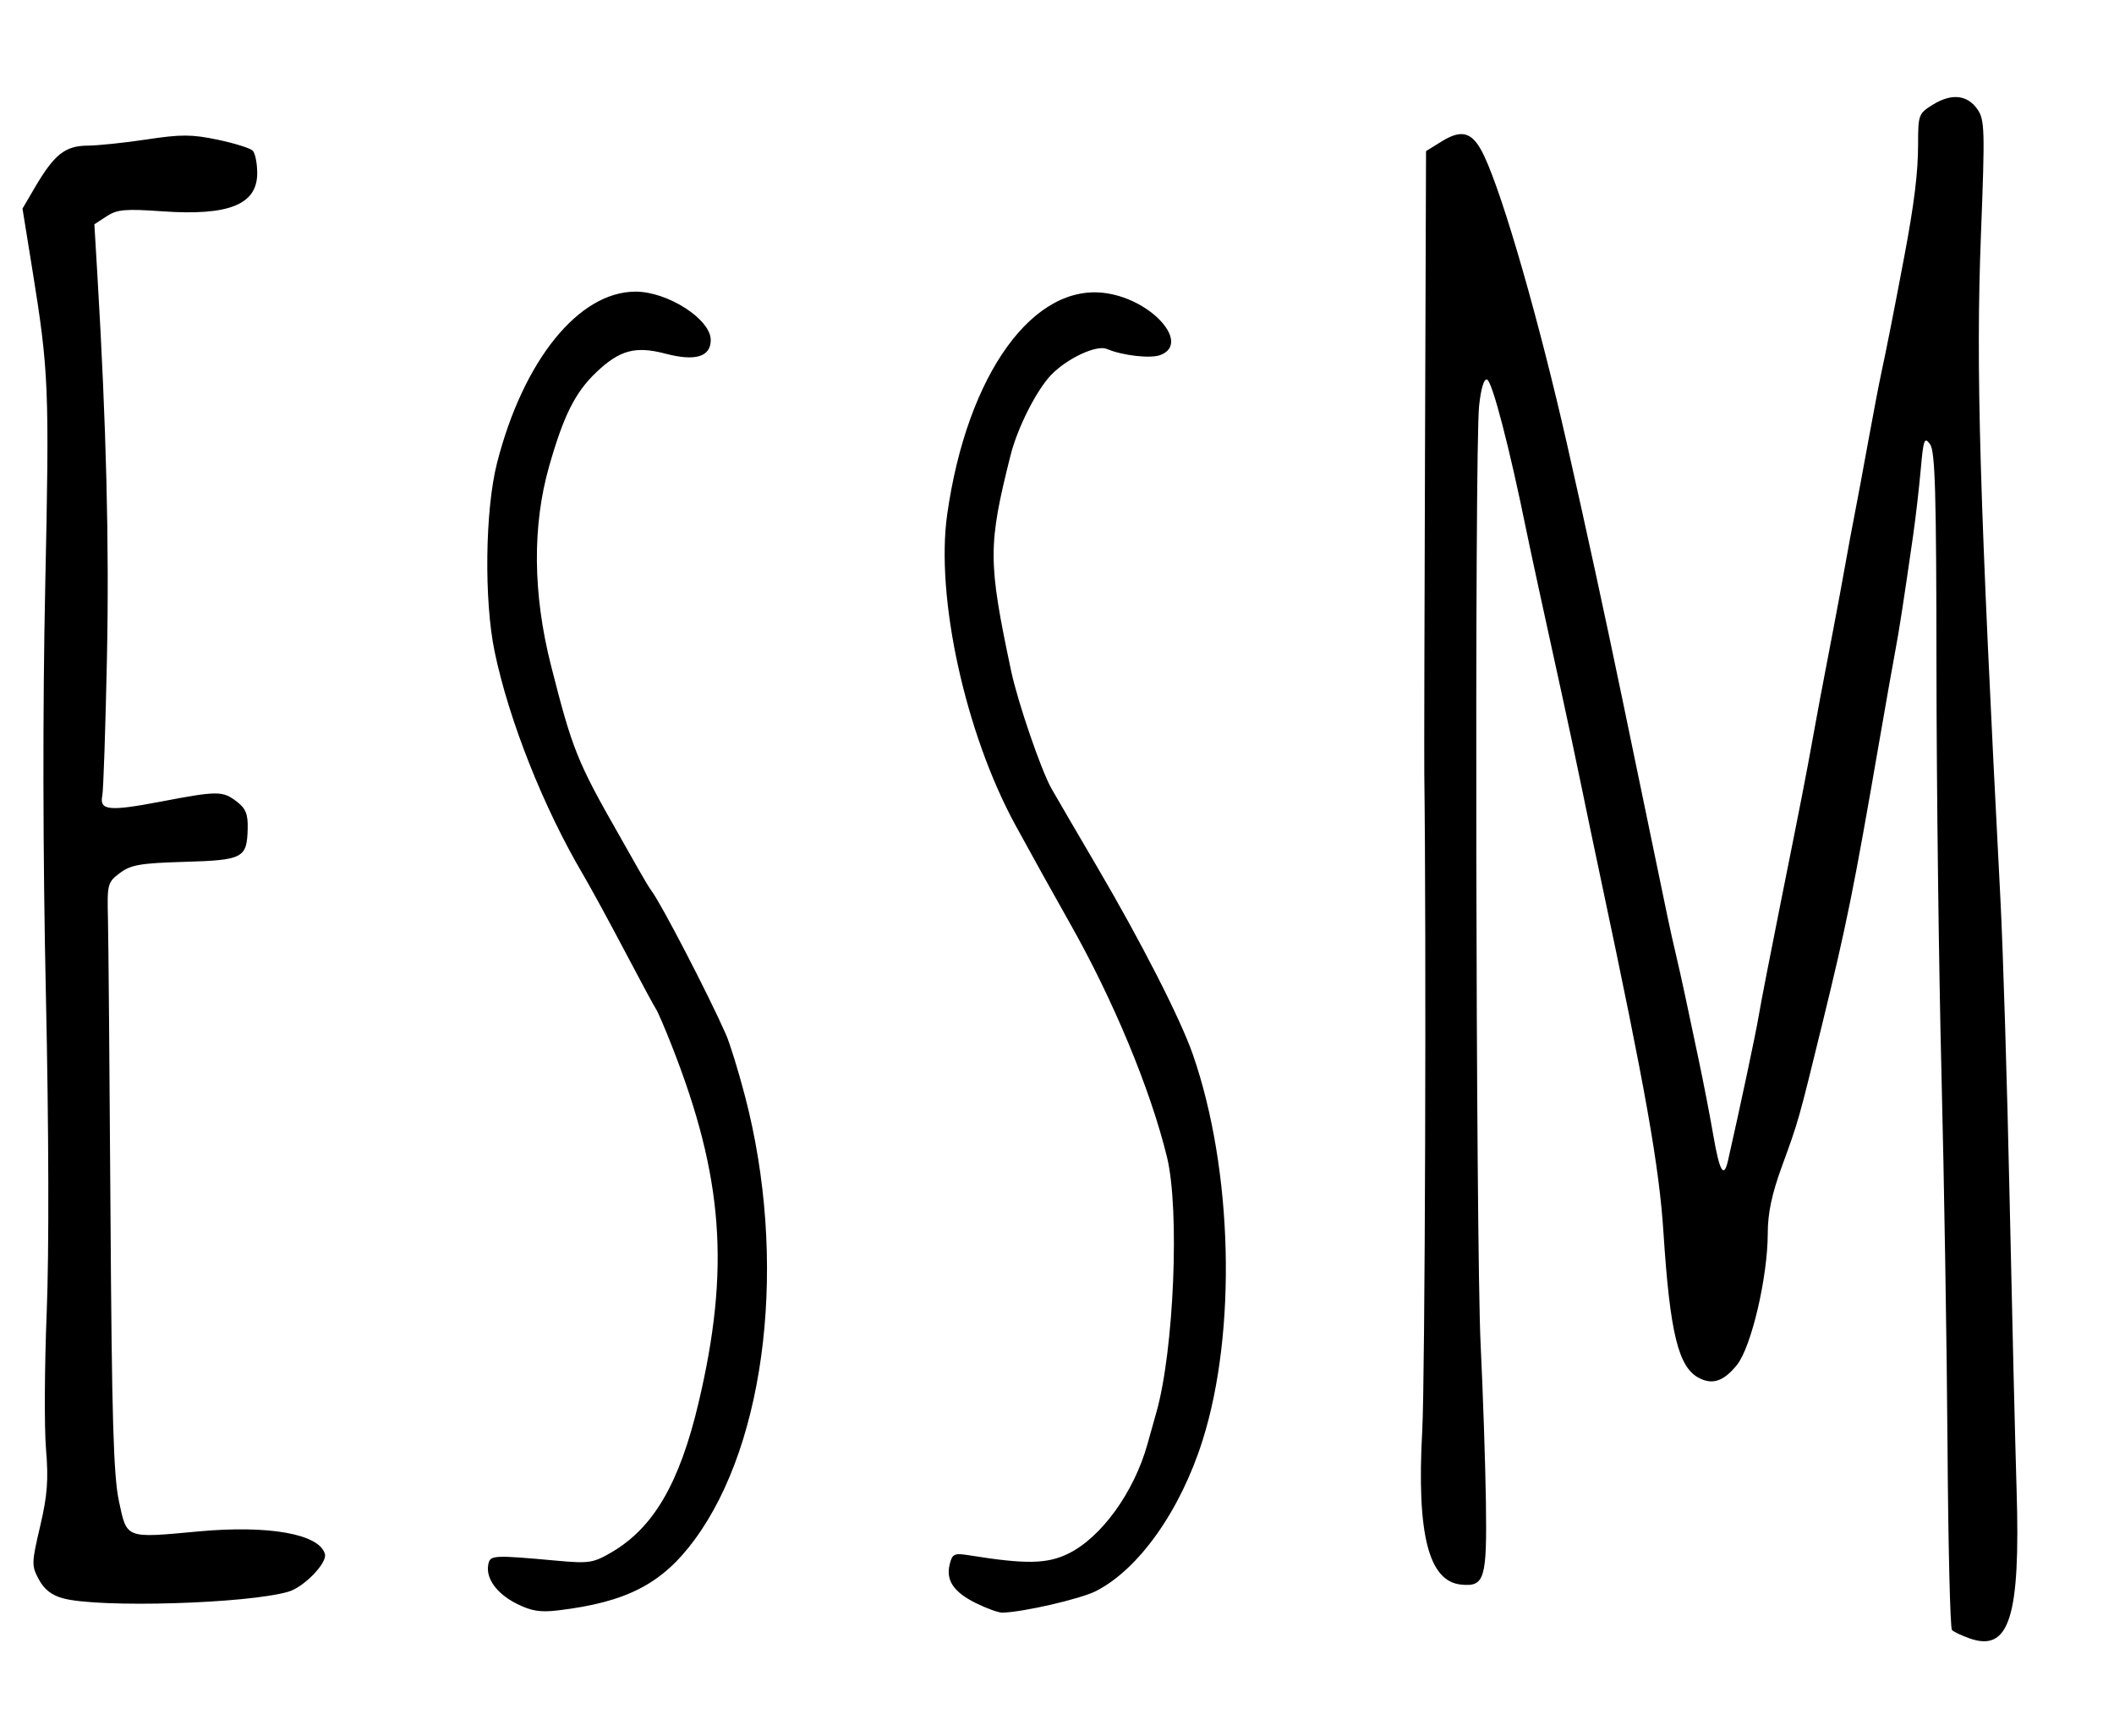 <?xml version="1.0" encoding="UTF-8" standalone="no"?>
<!-- Created with Inkscape (http://www.inkscape.org/) -->

<svg
   xmlns:dc="http://purl.org/dc/elements/1.1/"
   xmlns:cc="http://creativecommons.org/ns#"
   xmlns:rdf="http://www.w3.org/1999/02/22-rdf-syntax-ns#"
   xmlns:svg="http://www.w3.org/2000/svg"
   xmlns="http://www.w3.org/2000/svg"
   xmlns:sodipodi="http://sodipodi.sourceforge.net/DTD/sodipodi-0.dtd"
   xmlns:inkscape="http://www.inkscape.org/namespaces/inkscape"
   id="svg3041"
   version="1.1"
   inkscape:version="0.48.4 r9939"
   width="464"
   height="381"
   sodipodi:docname="Capture.PNG">
  <defs
     id="defs3045" />
  <sodipodi:namedview
     pagecolor="#ffffff"
     bordercolor="#666666"
     borderopacity="1"
     objecttolerance="10"
     gridtolerance="10"
     guidetolerance="10"
     inkscape:pageopacity="0"
     inkscape:pageshadow="2"
     inkscape:window-width="839"
     inkscape:window-height="598"
     id="namedview3043"
     showgrid="false"
     inkscape:zoom="0.8759958"
     inkscape:cx="189.716"
     inkscape:cy="172.23411"
     inkscape:window-x="0"
     inkscape:window-y="0"
     inkscape:window-maximized="0"
     inkscape:current-layer="svg3041" />
  <path
     style="fill:#000000"
     d="m 432.322,359.618 c -1.748,-0.615 -3.497,-1.442 -3.887,-1.839 -0.39,-0.396 -0.83,-18.621 -0.977,-40.5 C 427.31,295.401 426.712,258.6 426.128,235.5 c -0.583,-23.1 -1.076,-63.176 -1.094,-89.059 -0.028,-38.376 -0.288,-47.407 -1.413,-48.945 -1.232,-1.685 -1.45,-1.092 -2.041,5.559 -0.364,4.095 -1.114,10.595 -1.667,14.445 -2.065,14.382 -3.107,21.125 -3.942,25.5 -0.472,2.475 -2.025,11.25 -3.45,19.5 -5.684,32.901 -7.143,40.127 -12.619,62.5 -5.167,21.111 -5.12,20.944 -8.79,31 -2.212,6.061 -3.104,10.272 -3.107,14.674 -0.008,9.666 -3.609,25.025 -6.787,28.946 -2.875,3.547 -5.314,4.382 -8.296,2.84 -4.549,-2.352 -6.386,-9.872 -7.813,-31.981 -0.931,-14.42 -3.896,-31.167 -13.628,-76.979 -1.402,-6.6 -3.427,-16.275 -4.499,-21.5 -1.072,-5.225 -2.889,-13.775 -4.038,-19 -4.016,-18.274 -7.107,-32.533 -7.913,-36.5 -3.685,-18.149 -7.505,-32.825 -8.642,-33.203 -0.676,-0.225 -1.346,2.011 -1.744,5.816 -1.007,9.635 -0.723,184.049 0.335,205.888 0.52,10.725 1.042,26.332 1.162,34.681 0.242,16.928 -0.275,18.642 -5.458,18.12 -7.142,-0.72 -9.767,-11.14 -8.515,-33.801 0.617,-11.167 0.919,-108.008 0.45,-144 -0.04,-3.025 0.03,-35.051 0.155,-71.168 L 313,33.163 l 3.485,-2.154 c 4.525,-2.797 6.84,-1.981 9.303,3.279 4.243,9.061 12.015,36.113 18.16,63.212 4.072,17.956 8.393,37.862 12.047,55.5 1.833,8.848 8.181,39.439 10.064,48.5 0.457,2.2 1.261,5.8 1.785,8 0.525,2.2 1.429,6.25 2.01,9 0.581,2.75 1.916,9.05 2.966,14 1.05,4.95 2.51,12.488 3.243,16.75 1.361,7.904 2.302,9.515 3.214,5.5 2.711,-11.941 6.141,-28.11 6.737,-31.75 0.405,-2.475 2.589,-13.725 4.854,-25 4.464,-22.224 5.63,-28.199 7.071,-36.25 0.944,-5.274 1.81,-9.866 4.475,-23.75 0.792,-4.125 1.959,-10.425 2.594,-14 0.635,-3.575 1.556,-8.525 2.046,-11 0.49,-2.475 1.831,-9.675 2.979,-16 1.148,-6.325 2.486,-13.3 2.972,-15.5 0.851,-3.85 2.957,-14.53 4.929,-25 C 420.156,44.711 421,37.858 421,31.62 c 0,-6.424 0.11,-6.717 3.25,-8.655 4.106,-2.534 7.565,-2.168 9.783,1.035 1.594,2.302 1.654,4.477 0.762,27.5 -1.146,29.567 -0.336,57.183 4.282,146 0.572,11 1.475,40.475 2.007,65.5 0.532,25.025 1.223,53.825 1.536,64 0.858,27.923 -1.592,35.681 -10.297,32.618 z m -318.918,-7.615 c -4.393,-2.209 -6.83,-5.583 -6.229,-8.622 0.407,-2.061 1.028,-2.095 15.019,-0.825 7.137,0.648 8.014,0.512 12.113,-1.891 9.157,-5.366 14.849,-15.156 18.995,-32.666 6.986,-29.505 5.481,-49.66 -5.863,-78.5 -1.514,-3.85 -3.064,-7.45 -3.443,-8 -0.379,-0.55 -3.489,-6.319 -6.91,-12.819 -3.421,-6.5 -7.538,-14.054 -9.148,-16.785 C 119.276,177.204 111.681,158.042 108.559,143 c -2.337,-11.256 -2.085,-31.099 0.523,-41.333 5.751,-22.562 17.943,-37.655 30.418,-37.655 7.069,0 16.5,6.066 16.5,10.614 0,3.694 -3.383,4.721 -9.905,3.007 -6.631,-1.742 -10.071,-0.817 -15.238,4.099 -4.609,4.385 -7.154,9.466 -10.333,20.63 -3.709,13.026 -3.573,27.978 0.398,43.638 4.685,18.48 5.766,21.175 14.939,37.25 1.177,2.062 3.088,5.438 4.246,7.5 1.159,2.062 2.448,4.2 2.866,4.75 2.156,2.838 12.51,22.797 16.365,31.547 0.86,1.951 2.736,8.026 4.169,13.5 9.377,35.809 4.842,75.817 -11.041,97.392 -7.142,9.702 -14.885,13.714 -29.966,15.525 -3.909,0.469 -5.894,0.151 -9.096,-1.46 z m 100.818,-0.123 c -4.929,-2.44 -6.657,-5.012 -5.762,-8.578 0.569,-2.267 0.991,-2.453 4.335,-1.916 12.327,1.979 16.972,1.905 21.621,-0.346 7.269,-3.519 14.492,-13.481 17.429,-24.041 0.536,-1.925 1.421,-5.075 1.968,-7 3.857,-13.575 5.146,-44.464 2.337,-56 -3.625,-14.886 -11.824,-34.622 -21.396,-51.5 -3.043,-5.366 -8.929,-15.965 -11.938,-21.5 -10.958,-20.151 -17.487,-49.972 -14.913,-68.111 4.38,-30.865 19.013,-51.077 35.114,-48.503 10.102,1.615 18.236,11.046 11.678,13.539 -2.168,0.824 -8.288,0.13 -11.747,-1.332 -2.245,-0.949 -8.614,1.996 -12.16,5.624 -3.223,3.297 -7.444,11.613 -8.969,17.67 -4.991,19.821 -4.982,23.327 0.119,47.39 1.453,6.853 6.584,21.814 8.852,25.813 1.064,1.875 5.501,9.484 9.86,16.909 9.865,16.802 18.459,33.637 21.187,41.5 8.77,25.28 9.659,60.75 2.121,84.637 -4.858,15.393 -13.968,28.277 -23.395,33.086 -3.395,1.732 -15.996,4.637 -20.563,4.741 -0.825,0.019 -3.425,-0.919 -5.778,-2.084 z M 13.869,350.825 C 11.35,350.154 9.715,348.884 8.529,346.679 6.904,343.656 6.917,343.084 8.812,335 10.411,328.178 10.664,324.822 10.095,318 9.704,313.325 9.776,299.825 10.253,288 10.782,274.9 10.713,247.746 10.076,218.5 9.404,187.644 9.352,155.499 9.93,128.5 10.858,85.091 10.714,81.551 7.094,59.142 L 4.937,45.783 7.635,41.18 c 4.268,-7.283 6.643,-9.175 11.57,-9.215 2.362,-0.02 8.25,-0.636 13.084,-1.37 7.433,-1.129 9.821,-1.118 15.484,0.069 3.682,0.772 7.142,1.851 7.689,2.397 0.547,0.547 0.994,2.77 0.994,4.94 0,6.909 -6.218,9.408 -20.856,8.379 -8.136,-0.572 -9.897,-0.414 -12.198,1.093 l -2.689,1.762 0.662,11.133 c 1.968,33.09 2.615,59.069 2.097,84.133 -0.319,15.4 -0.777,28.966 -1.018,30.146 -0.665,3.248 1.461,3.467 12.767,1.312 12.589,-2.399 13.648,-2.399 16.764,-0.004 1.97,1.513 2.463,2.751 2.378,5.971 -0.168,6.423 -1.009,6.863 -13.846,7.241 -9.705,0.286 -11.793,0.645 -14.198,2.448 -2.711,2.032 -2.812,2.416 -2.626,10 0.107,4.338 0.356,33.312 0.555,64.387 0.29,45.287 0.658,57.889 1.856,63.5 1.772,8.298 1.32,8.126 17.436,6.633 15.457,-1.432 26.624,0.567 27.776,4.974 0.516,1.973 -4.606,7.253 -8.002,8.25 -9.014,2.643 -41.428,3.607 -49.447,1.469 z"
     id="path3053"
     inkscape:connector-curvature="0" />
  <path
     style="fill:#000000"
     d=""
     id="path3051"
     inkscape:connector-curvature="0" />
</svg>
